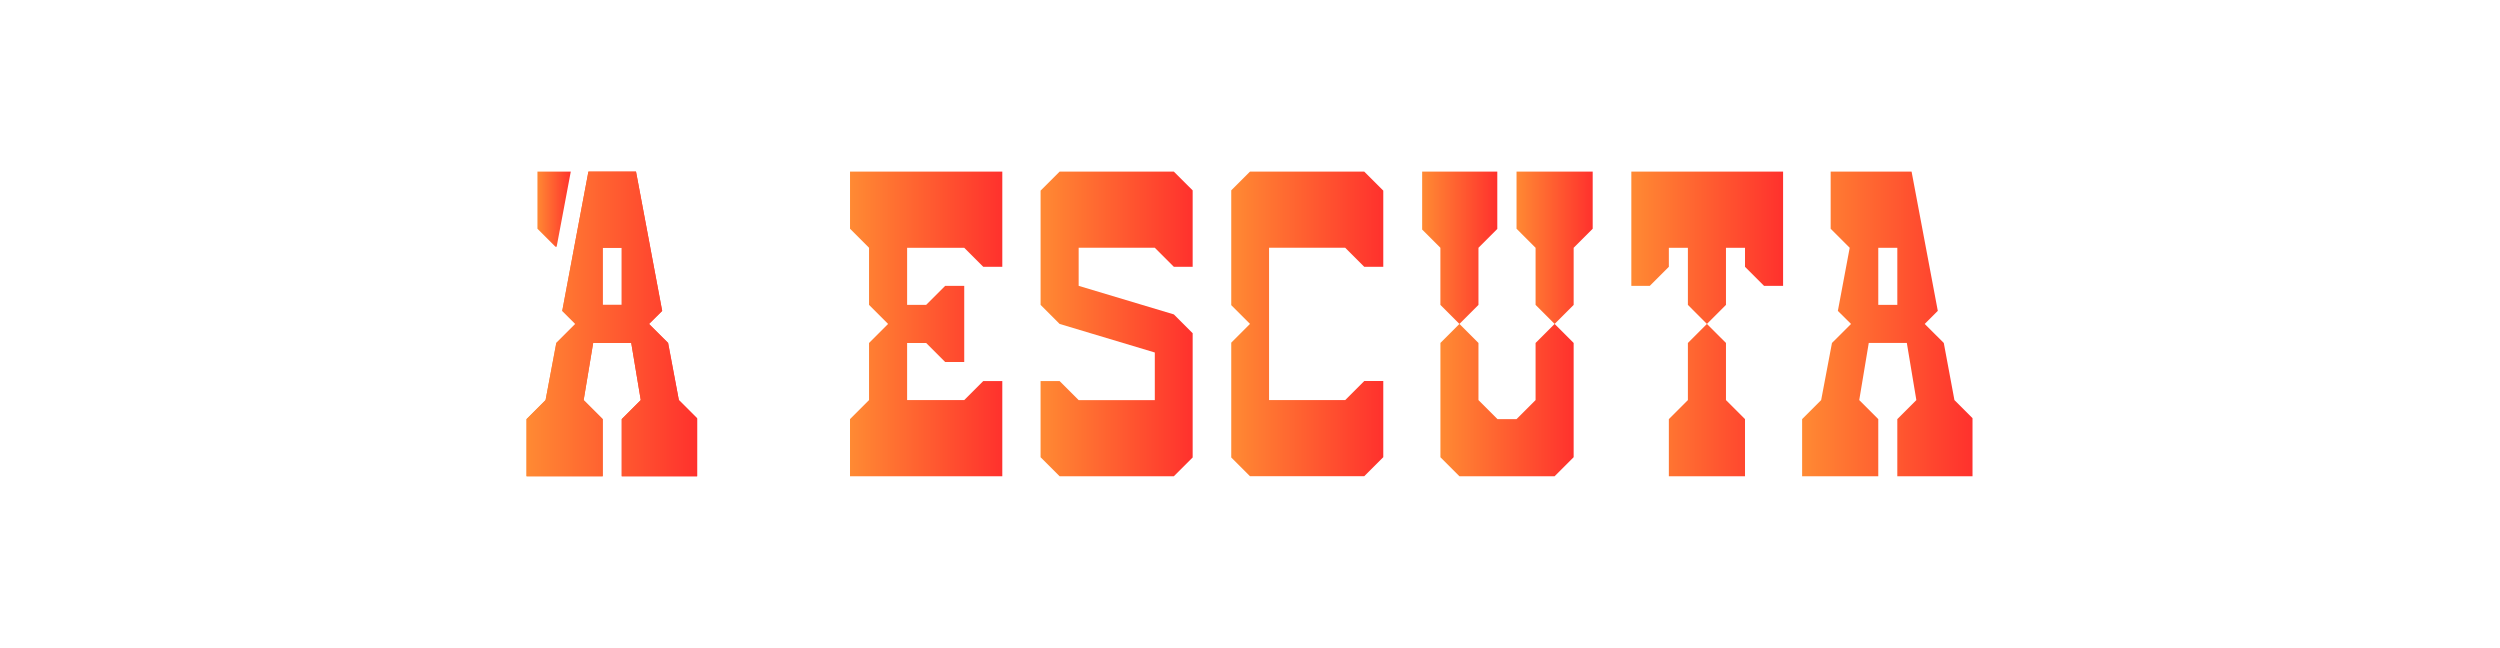 <svg id="Component_116_1" data-name="Component 116 – 1" xmlns="http://www.w3.org/2000/svg" xmlns:xlink="http://www.w3.org/1999/xlink" width="1231" height="319" viewBox="0 0 1231 319">
  <defs>
    <linearGradient id="linear-gradient" y1="1" x2="1" y2="1" gradientUnits="objectBoundingBox">
      <stop offset="0" stop-color="#ff8a33"/>
      <stop offset="1" stop-color="#ff312d"/>
    </linearGradient>
    <clipPath id="clip-path">
      <path id="Path_771" data-name="Path 771" d="M232,0V56.25h9.377l9.372-9.375V37.5h9.377V65.625L269.5,75l-9.372,9.375V112.5l-9.377,9.375V150h37.5V121.872l-9.375-9.375V84.374L269.5,75l9.375-9.375V37.5h9.375v9.375l9.375,9.375H307V0Z" transform="translate(-232 -0.003)" fill="url(#linear-gradient)"/>
    </clipPath>
    <clipPath id="clip-path-2">
      <path id="Path_772" data-name="Path 772" d="M117.377,0l-9.37,9.353,0,56.261L117.377,75l46.87,14.069,0,23.443h-37.5l-9.372-9.377H108V140.64L117.377,150h56.245L183,140.64l0-28.131,0-32.823-9.372-9.377L126.751,56.241V37.489h37.5l9.37,9.375H183V9.356L173.622,0Z" transform="translate(-108 -0.003)" fill="url(#linear-gradient)"/>
    </clipPath>
    <clipPath id="clip-path-3">
      <path id="Path_773" data-name="Path 773" d="M67.969,0V28.129L77.335,37.5V65.625L86.709,75l-9.375,9.372V112.5l-9.375,9.375V150h74.994V103.123h-9.372l-9.375,9.375-28.124,0V84.374h9.375l9.375,9.377h9.375V56.25h-9.375l-9.382,9.375H96.084V37.5h28.124l9.375,9.375h9.372V0Z" transform="translate(-67.96 -0.003)" fill="url(#linear-gradient)"/>
    </clipPath>
    <clipPath id="clip-path-4">
      <path id="Path_774" data-name="Path 774" d="M238.873,41.377V69.5l-9.091,9.091-.284.281h-9.375l-.284-.281L210.749,69.5V41.377L201.375,32,192,41.377V97.625L201.375,107h46.873l9.375-9.375V41.377L248.247,32Z" transform="translate(-192 -32.003)" fill="url(#linear-gradient)"/>
    </clipPath>
    <clipPath id="clip-path-5">
      <path id="Path_775" data-name="Path 775" d="M208,0V28.124l9.377,9.382V65.625L226.75,75l9.375-9.375V37.5l9.375-9.375V0Z" transform="translate(-207.999 -0.003)" fill="url(#linear-gradient)"/>
    </clipPath>
    <clipPath id="clip-path-6">
      <path id="Path_776" data-name="Path 776" d="M216.124,37.506l9.375-9.382V0H188V28.127l9.375,9.375V65.625L206.749,75l9.375-9.375Z" transform="translate(-188 -0.003)" fill="url(#linear-gradient)"/>
    </clipPath>
    <clipPath id="clip-path-7">
      <path id="Path_777" data-name="Path 777" d="M305.5,37.5h9.377V65.623H305.5ZM282.057,0V28.127l9.375,9.375h0L285.6,68.583l6.487,6.426-9.386,9.36L277.377,112.5,268,121.872V150h37.5V121.872l-9.372-9.375,4.687-28.124h18.747l4.687,28.124-9.375,9.375,0,28.124h37.505l-.007-28.124-9.372-9.375-5.243-28.124-9.386-9.363,6.44-6.445-8.334-44.283-3.2-17.005L321.9,0Z" transform="translate(-268 -0.003)" fill="url(#linear-gradient)"/>
    </clipPath>
    <clipPath id="clip-path-8">
      <path id="Path_778" data-name="Path 778" d="M157.37,0,148,9.365V65.622l9.367,9.358L148,84.369v56.25l9.367,9.375h56.25L223,140.618v-37.5l-9.375,0-9.372,9.377-37.5,0V37.5l37.5,0v0l9.372,9.375H223V9.365L213.619,0Z" transform="translate(-148.002 0)" fill="url(#linear-gradient)"/>
    </clipPath>
    <clipPath id="clip-path-9">
      <path id="Path_779" data-name="Path 779" d="M156,16l37.5,0v0Z" transform="translate(-156.001 -15.999)" fill="url(#linear-gradient)"/>
    </clipPath>
    <clipPath id="clip-path-10">
      <path id="Path_780" data-name="Path 780" d="M16.685,36,12,64.127,21.372,73.5v28.124h.009l0-28.124L12,64.127,16.69,36Z" transform="translate(-12 -36.003)" fill="url(#linear-gradient)"/>
    </clipPath>
    <clipPath id="clip-path-11">
      <rect id="Rectangle_1434" data-name="Rectangle 1434" height="28" transform="translate(-0.496 0.497)" fill="url(#linear-gradient)"/>
    </clipPath>
    <clipPath id="clip-path-12">
      <path id="Path_781" data-name="Path 781" d="M18.493,53.519,12.006,47.09l5.836-31.079h0L17.825,16l-5.85,31.081,6.44,6.443L9.03,62.884,4.162,89,9.107,62.881Z" transform="translate(-4.162 -15.997)" fill="url(#linear-gradient)"/>
    </clipPath>
    <clipPath id="clip-path-13">
      <path id="Path_782" data-name="Path 782" d="M32.208,49.129,41.58,58.5l.007,28.124V58.5l-9.375-9.375-.37-1.964Z" transform="translate(-31.842 -47.165)" fill="url(#linear-gradient)"/>
    </clipPath>
    <clipPath id="clip-path-14">
      <path id="Path_783" data-name="Path 783" d="M19.042,7.278,20.413,0H4V28.127l9.36,9.36,2.484-13.2Z" transform="translate(-3.998 -0.003)" fill="url(#linear-gradient)"/>
    </clipPath>
    <clipPath id="clip-path-15">
      <path id="Path_784" data-name="Path 784" d="M26.375,16.011,32.21,47.09l-6.487,6.429,9.386,9.363,4.954,26.162-4.877-26.16L25.8,53.521l6.44-6.443L26.391,16l-.014.014Z" transform="translate(-25.723 -15.997)" fill="url(#linear-gradient)"/>
    </clipPath>
    <clipPath id="clip-path-16">
      <path id="Path_785" data-name="Path 785" d="M9.375,49.157,0,58.532V86.655L.007,58.532l9.372-9.375.377-2.013Z" transform="translate(0 -47.144)" fill="url(#linear-gradient)"/>
    </clipPath>
    <clipPath id="clip-path-17">
      <rect id="Rectangle_1441" data-name="Rectangle 1441" height="28" transform="translate(0.127 0.497)" fill="url(#linear-gradient)"/>
    </clipPath>
    <clipPath id="clip-path-18">
      <path id="Path_786" data-name="Path 786" d="M24.689,36l4.687,28.124L20,73.5l0,28.124h.009V73.5l9.375-9.375L24.694,36Z" transform="translate(-19.997 -36.003)" fill="url(#linear-gradient)"/>
    </clipPath>
    <clipPath id="clip-path-19">
      <path id="Path_787" data-name="Path 787" d="M37.5,37.5h9.379V65.623H37.5ZM30.47,0,29.1,7.278,25.9,24.283l-2.484,13.2.014.014h0L17.6,68.58l6.485,6.429L14.7,84.369,9.757,110.484,9.379,112.5.007,121.872,0,150H37.5V121.872L28.124,112.5l4.685-28.124H51.562L56.25,112.5l-9.375,9.375V150h37.5l-.007-28.124L74.992,112.5l-.366-1.964L69.672,84.369l-9.384-9.36,6.485-6.429L60.937,37.5h0l.014-.014-2.484-13.2L55.27,7.278,53.9,0Z" transform="translate(0 -0.003)" fill="url(#linear-gradient)"/>
    </clipPath>
  </defs>
  <g id="Rectangle_1555" data-name="Rectangle 1555" fill="#fff" stroke="#707070" stroke-width="1" opacity="0">
    <rect width="1231" height="319" stroke="none"/>
    <rect x="0.5" y="0.5" width="1230" height="318" fill="none"/>
  </g>
  <g id="Component_115_2" data-name="Component 115 – 2" transform="translate(259.267 84.5)">
    <g id="Group_3113" data-name="Group 3113" transform="translate(543.724 0.007)">
      <g id="Group_3112" data-name="Group 3112" clip-path="url(#clip-path)">
        <rect id="Rectangle_1423" data-name="Rectangle 1423" width="75" height="150" transform="translate(0.276 -0.007)" fill="url(#linear-gradient)"/>
      </g>
    </g>
    <g id="Group_3115" data-name="Group 3115" transform="translate(253.112 0.007)">
      <g id="Group_3114" data-name="Group 3114" clip-path="url(#clip-path-2)">
        <rect id="Rectangle_1424" data-name="Rectangle 1424" width="75" height="150" transform="translate(-0.113 -0.007)" fill="url(#linear-gradient)"/>
      </g>
    </g>
    <g id="Group_3117" data-name="Group 3117" transform="translate(159.273 0.007)">
      <g id="Group_3116" data-name="Group 3116" clip-path="url(#clip-path-3)">
        <rect id="Rectangle_1425" data-name="Rectangle 1425" width="74.994" height="149.993" fill="url(#linear-gradient)"/>
      </g>
    </g>
    <g id="Group_3119" data-name="Group 3119" transform="translate(449.978 75.003)">
      <g id="Group_3118" data-name="Group 3118" clip-path="url(#clip-path-4)">
        <rect id="Rectangle_1426" data-name="Rectangle 1426" width="66" height="75" transform="translate(0.021 -0.003)" fill="url(#linear-gradient)"/>
      </g>
    </g>
    <g id="Group_3121" data-name="Group 3121" transform="translate(487.474 0.007)">
      <g id="Group_3120" data-name="Group 3120" clip-path="url(#clip-path-5)">
        <rect id="Rectangle_1427" data-name="Rectangle 1427" width="38" height="75" transform="translate(-0.475 -0.007)" fill="url(#linear-gradient)"/>
      </g>
    </g>
    <g id="Group_3123" data-name="Group 3123" transform="translate(440.604 0.007)">
      <g id="Group_3122" data-name="Group 3122" clip-path="url(#clip-path-6)">
        <rect id="Rectangle_1428" data-name="Rectangle 1428" width="37" height="75" transform="translate(0.396 -0.007)" fill="url(#linear-gradient)"/>
      </g>
    </g>
    <g id="Group_3125" data-name="Group 3125" transform="translate(628.095 0.007)">
      <g id="Group_3124" data-name="Group 3124" transform="translate(0 0)" clip-path="url(#clip-path-7)">
        <rect id="Rectangle_1429" data-name="Rectangle 1429" width="84" height="150" transform="translate(-0.095 -0.007)" fill="url(#linear-gradient)"/>
      </g>
    </g>
    <g id="Group_3127" data-name="Group 3127" transform="translate(346.862)">
      <g id="Group_3126" data-name="Group 3126" clip-path="url(#clip-path-8)">
        <rect id="Rectangle_1430" data-name="Rectangle 1430" width="75" height="150" transform="translate(0.137 0)" fill="url(#linear-gradient)"/>
      </g>
    </g>
    <g id="Group_3129" data-name="Group 3129" transform="translate(365.609 37.496)">
      <g id="Group_3128" data-name="Group 3128" clip-path="url(#clip-path-9)">
        <rect id="Rectangle_1431" data-name="Rectangle 1431" width="37" height="1" transform="translate(0.39 -0.496)" fill="url(#linear-gradient)"/>
      </g>
    </g>
    <g id="Group_3131" data-name="Group 3131" transform="translate(28.123 84.378)">
      <g id="Group_3130" data-name="Group 3130" clip-path="url(#clip-path-10)">
        <rect id="Rectangle_1432" data-name="Rectangle 1432" width="10" height="66" transform="translate(-0.124 -0.378)" fill="url(#linear-gradient)"/>
      </g>
    </g>
    <g id="Group_3133" data-name="Group 3133" transform="translate(37.495 37.503)">
      <g id="Group_3132" data-name="Group 3132" clip-path="url(#clip-path-11)">
        <rect id="Rectangle_1433" data-name="Rectangle 1433" height="28" transform="translate(-0.496 0.497)" fill="url(#linear-gradient)"/>
      </g>
    </g>
    <g id="Group_3135" data-name="Group 3135" transform="translate(9.754 37.491)">
      <g id="Group_3134" data-name="Group 3134" clip-path="url(#clip-path-12)">
        <rect id="Rectangle_1435" data-name="Rectangle 1435" width="14.331" height="73" transform="translate(0)" fill="url(#linear-gradient)"/>
      </g>
    </g>
    <g id="Group_3137" data-name="Group 3137" transform="translate(74.626 110.538)">
      <g id="Group_3136" data-name="Group 3136" clip-path="url(#clip-path-13)">
        <rect id="Rectangle_1436" data-name="Rectangle 1436" width="9.745" height="39.462" fill="url(#linear-gradient)"/>
      </g>
    </g>
    <g id="Group_3139" data-name="Group 3139" transform="translate(5.369 0.007)">
      <g id="Group_3138" data-name="Group 3138" clip-path="url(#clip-path-14)">
        <rect id="Rectangle_1437" data-name="Rectangle 1437" width="17" height="37" transform="translate(-0.37 -0.007)" fill="url(#linear-gradient)"/>
      </g>
    </g>
    <g id="Group_3141" data-name="Group 3141" transform="translate(60.285 37.491)">
      <g id="Group_3140" data-name="Group 3140" clip-path="url(#clip-path-15)">
        <rect id="Rectangle_1438" data-name="Rectangle 1438" width="14.341" height="73.047" transform="translate(0)" fill="url(#linear-gradient)"/>
      </g>
    </g>
    <g id="Group_3143" data-name="Group 3143" transform="translate(0 110.489)">
      <g id="Group_3142" data-name="Group 3142" clip-path="url(#clip-path-16)">
        <rect id="Rectangle_1439" data-name="Rectangle 1439" width="9.757" height="39.511" transform="translate(0 0)" fill="url(#linear-gradient)"/>
      </g>
    </g>
    <g id="Group_3145" data-name="Group 3145" transform="translate(46.872 37.503)">
      <g id="Group_3144" data-name="Group 3144" clip-path="url(#clip-path-17)">
        <rect id="Rectangle_1440" data-name="Rectangle 1440" height="28" transform="translate(0.127 0.497)" fill="url(#linear-gradient)"/>
      </g>
    </g>
    <g id="Group_3147" data-name="Group 3147" transform="translate(46.865 84.378)">
      <g id="Group_3146" data-name="Group 3146" clip-path="url(#clip-path-18)">
        <rect id="Rectangle_1442" data-name="Rectangle 1442" width="9" height="66" transform="translate(0.135 -0.378)" fill="url(#linear-gradient)"/>
      </g>
    </g>
    <g id="Group_3149" data-name="Group 3149" transform="translate(0 0.007)">
      <g id="Group_3148" data-name="Group 3148" transform="translate(0 0)" clip-path="url(#clip-path-19)">
        <rect id="Rectangle_1443" data-name="Rectangle 1443" width="84" height="150" transform="translate(0 -0.007)" fill="url(#linear-gradient)"/>
      </g>
    </g>
    <g id="Group_3151" data-name="Group 3151" transform="translate(0 0.007)">
      <g id="Group_3150" data-name="Group 3150" transform="translate(0 0)" clip-path="url(#clip-path-19)">
        <rect id="Rectangle_1444" data-name="Rectangle 1444" width="84" height="150" transform="translate(0 -0.007)" fill="url(#linear-gradient)"/>
      </g>
    </g>
  </g>
</svg>
